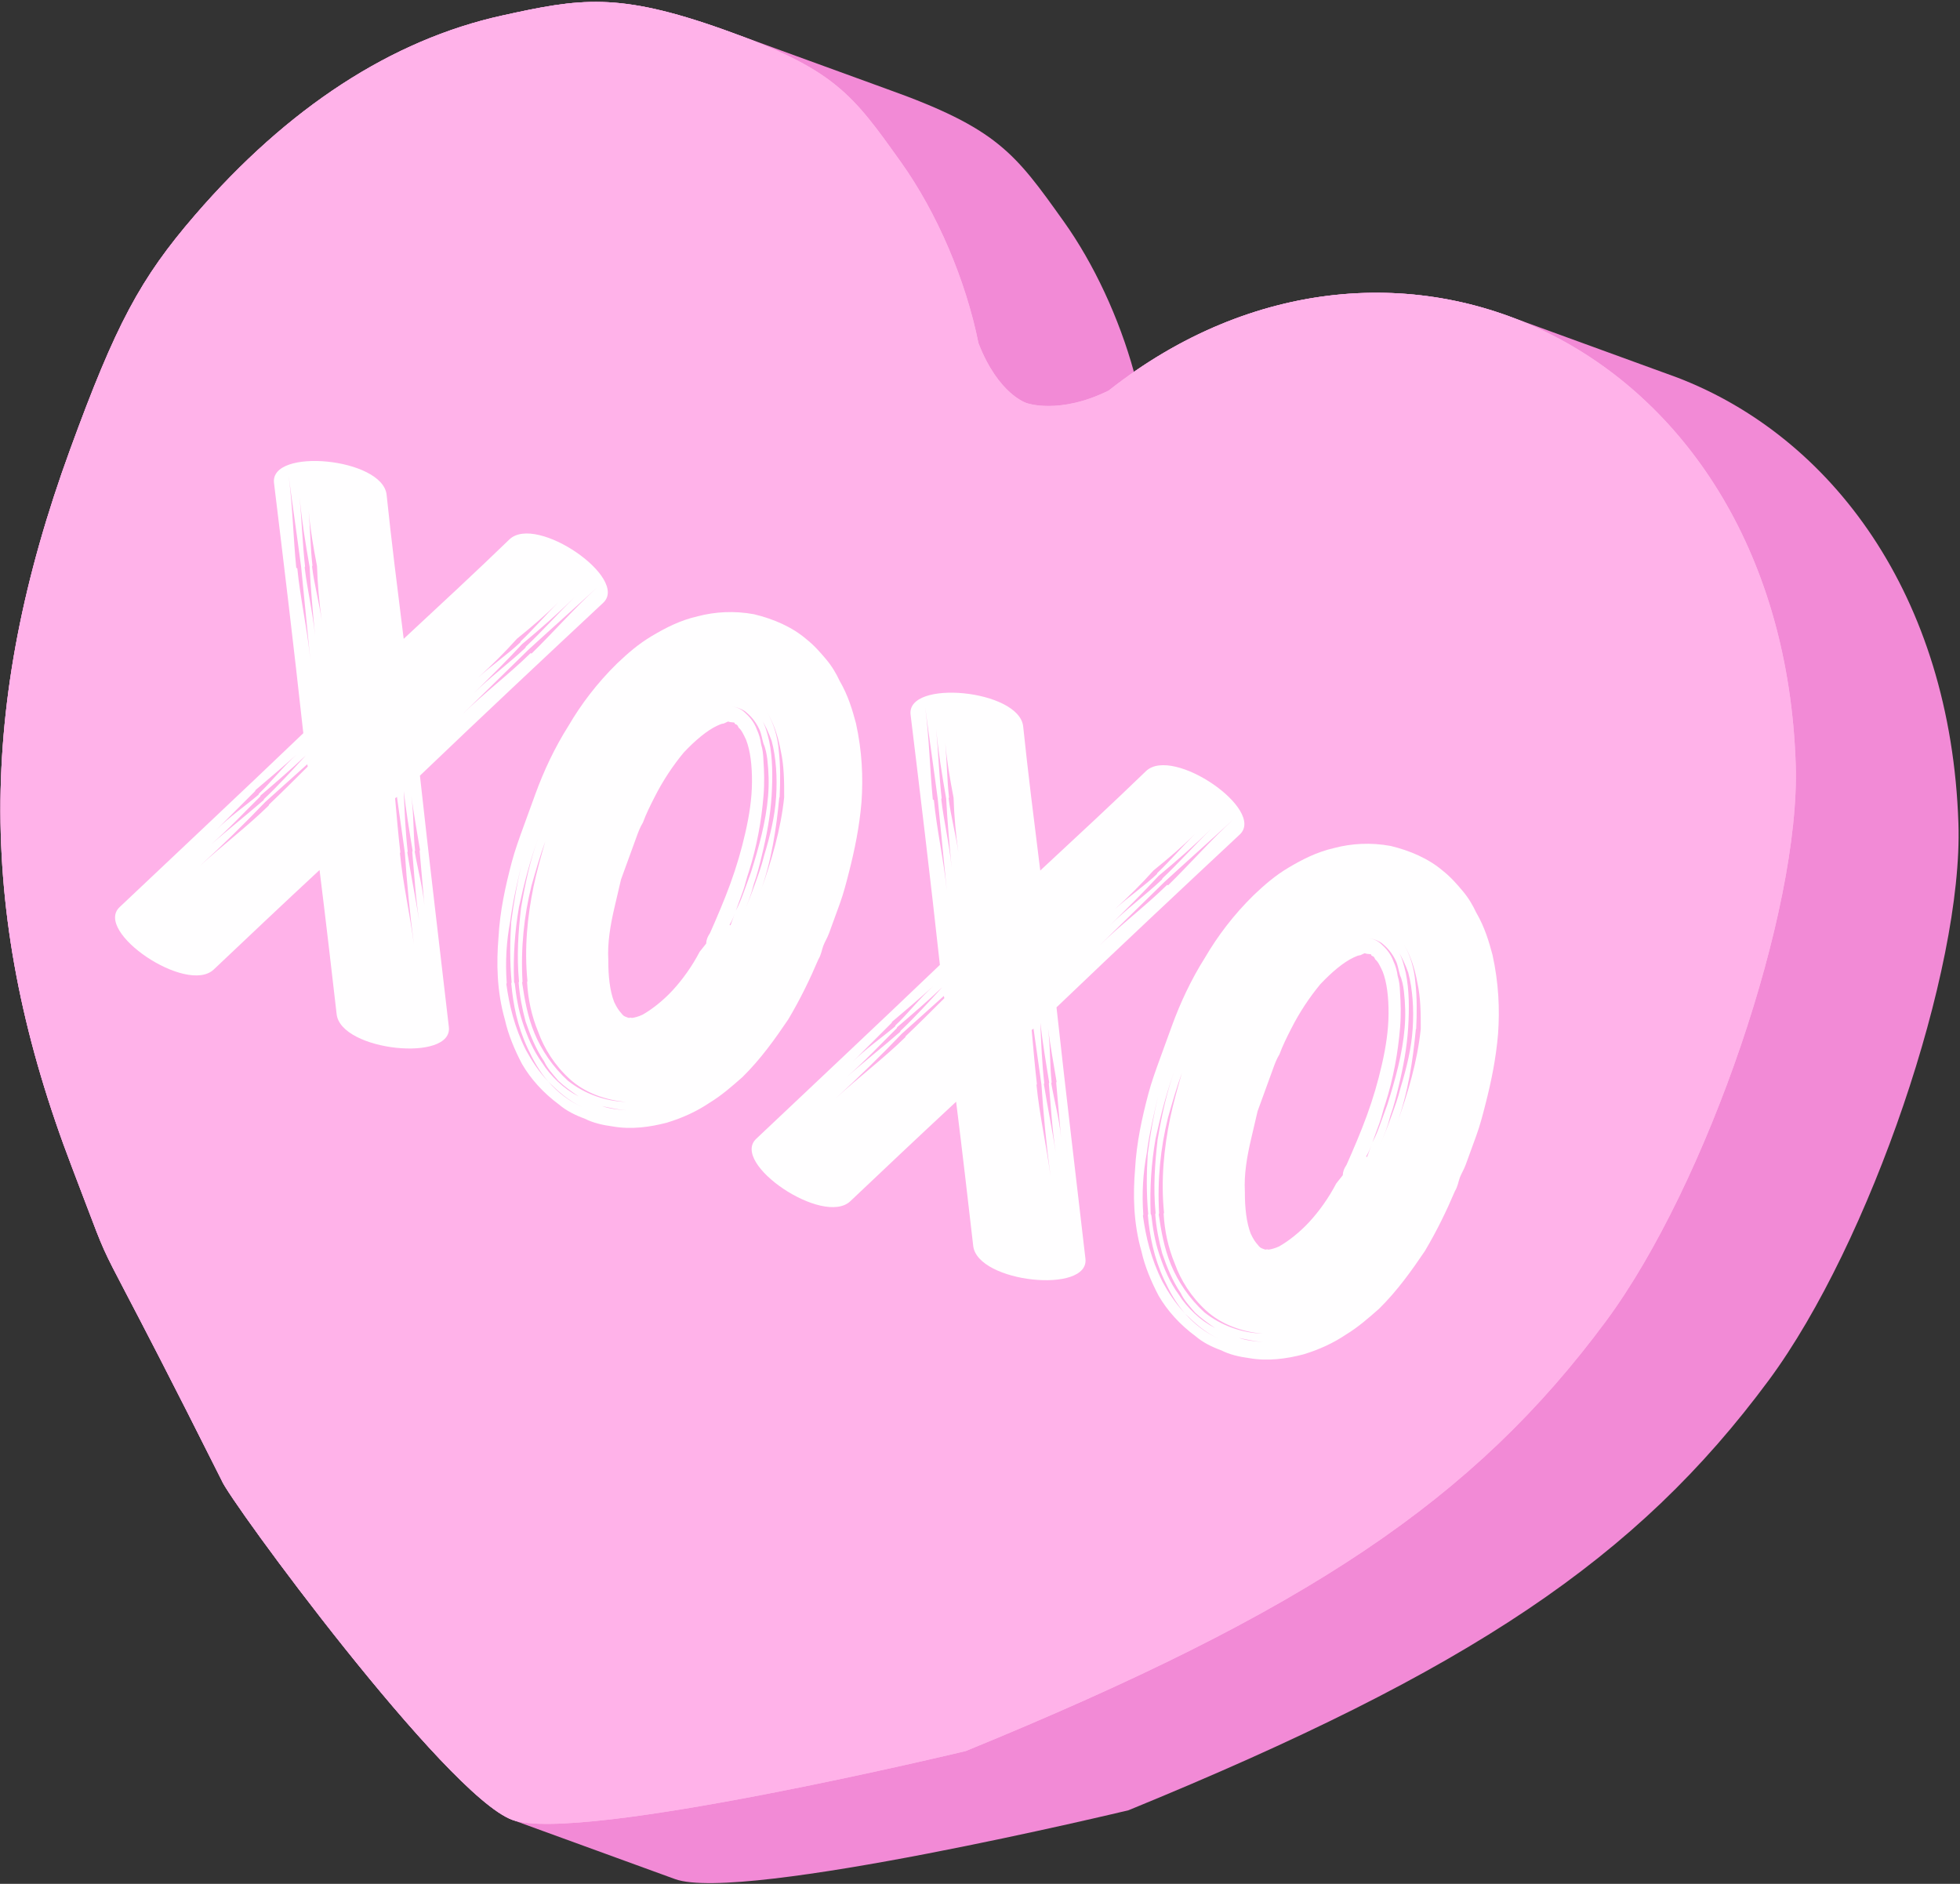 <svg width="566" height="544" viewBox="0 0 566 544" fill="none" xmlns="http://www.w3.org/2000/svg">
<rect x="0" y="0" width="566" height="544" fill="#333333" stroke="none"/>
<path d="M147.965 525.526C128.786 518.546 65.957 432.926 63.978 427.43C48.794 397.145 40.942 382.154 36.349 373.384L36.343 373.372L36.341 373.369L36.334 373.354L36.331 373.349L36.327 373.341C33.103 367.186 31.488 364.102 30.064 360.933L30.007 360.807C28.604 357.671 27.369 354.409 24.93 347.971L24.92 347.946L24.918 347.941L24.911 347.922C23.82 345.04 22.488 341.524 20.793 337.101C-6.59 265.62 -6.753 203.759 20.248 129.788C33.428 93.679 40.462 80.479 56.297 62.13C83.163 31 113.141 11.513 144.952 4.499C167.483 -0.468 178.388 -2.35 209.022 8.561L256.007 25.662C287.998 37.056 293.068 44.163 307.112 63.853L307.184 63.954C315.915 76.194 323.175 91.885 327.444 107.384C362.109 83.369 400.958 79.035 434.54 90.879L484.34 109.016C528.792 126.048 563.371 171.772 565.546 237.845C566.934 279.994 539.977 359.104 510.78 398.566C472.693 450.043 424.589 482.348 325.865 522.749C325.865 522.749 214.13 549.608 194.95 542.627L147.965 525.526Z" fill="#F28AD6"/>
<path d="M147.965 525.526C128.786 518.545 65.957 432.926 63.978 427.43C48.774 397.105 40.922 382.114 36.331 373.348C33.105 367.189 31.489 364.104 30.064 360.933C30.045 360.891 30.026 360.849 30.007 360.807C28.602 357.666 27.364 354.399 24.918 347.941C23.826 345.055 22.492 341.533 20.794 337.101C-6.59 265.62 -6.753 203.759 20.248 129.788C33.428 93.679 40.462 80.479 56.297 62.13C83.163 31 113.141 11.513 144.952 4.499C167.483 -0.468 178.388 -2.35 209.022 8.561C241.013 19.955 246.083 27.062 260.128 46.752L260.2 46.853C270.594 61.425 278.903 80.889 282.564 99.098C288.326 113.966 296.485 116.403 296.485 116.403C296.485 116.403 305.882 119.823 320.151 112.779C402.989 47.488 514.596 100.318 518.562 220.744C519.95 262.893 492.993 342.003 463.795 381.465C425.708 432.942 377.604 465.247 278.88 505.648C278.88 505.648 167.145 532.507 147.965 525.526Z" fill="#FFB2E9"/>
<path d="M63.978 427.43C65.957 432.926 128.786 518.545 147.965 525.526C167.145 532.507 278.88 505.648 278.88 505.648C377.604 465.247 425.708 432.942 463.795 381.465C492.993 342.003 519.95 262.893 518.562 220.744C514.596 100.318 402.989 47.488 320.151 112.779C305.882 119.823 296.485 116.403 296.485 116.403C296.485 116.403 288.326 113.966 282.564 99.098C278.903 80.889 270.594 61.425 260.2 46.853L260.128 46.752C246.083 27.062 241.013 19.955 209.022 8.561C178.388 -2.35 167.483 -0.468 144.952 4.499C113.141 11.513 83.163 31 56.297 62.13C40.462 80.479 33.428 93.679 20.248 129.788C-6.753 203.759 -6.59 265.62 20.794 337.101C22.492 341.533 23.826 345.055 24.918 347.941C27.364 354.399 28.602 357.666 30.007 360.807C30.026 360.849 30.045 360.891 30.064 360.933C31.489 364.104 33.105 367.189 36.331 373.348C40.922 382.114 48.774 397.105 63.978 427.43Z" fill="#FFB2E9"/>
<g opacity="0.99">
<path d="M121.266 223.983C124.02 249.163 127.074 274.453 129.61 296.489C130.947 306.851 98.441 303.534 97.214 292.871C95.742 280.076 94.105 265.859 92.278 251.231C81.476 261.262 71.084 271.101 61.731 279.956C53.937 287.336 26.904 268.983 34.589 261.904C50.696 246.653 69.292 229.244 87.587 211.725C84.833 186.544 81.779 161.254 79.133 139.519C77.797 129.157 110.412 132.174 111.639 142.836C113.002 155.932 114.748 169.849 116.575 184.476C127.377 174.445 137.66 164.907 147.122 155.751C154.916 148.372 181.839 167.025 174.155 174.104C158.157 189.054 139.561 206.463 121.266 223.983ZM149.273 184.458C145.827 188.312 142.081 192.056 138.033 195.691C142.081 192.056 146.62 188.941 150.257 185.497L150.366 185.196C154.004 181.753 157.559 177.598 161.306 173.854C157.559 177.598 153.621 180.932 149.273 184.458ZM165.899 172.461C161.113 177.189 156.136 181.507 150.749 186.017C146.264 190.855 141.478 195.583 136.692 200.311C141.478 195.583 147.056 191.484 151.733 187.056L151.842 186.755C156.519 182.328 161.113 177.189 165.899 172.461ZM152.525 187.685C146.181 193.889 139.836 200.093 133.492 206.298C139.836 200.093 146.864 194.819 153.209 188.615L153.509 188.724C159.854 182.52 165.707 175.796 172.352 169.701C165.707 175.796 159.171 181.59 152.525 187.685ZM91.538 163.444C90.474 157.949 89.6 152.863 89.137 147.587C89.6 152.863 89.653 158.331 90.226 163.307L90.117 163.608C90.689 168.584 92.164 173.888 92.928 179.274C92.164 173.888 91.701 168.611 91.538 163.444ZM89.406 163.69C88.177 156.772 87.141 150.265 86.514 143.567C87.141 150.265 87.357 157.155 88.094 163.553L87.984 163.853C88.72 170.251 90.359 176.977 90.986 183.675C90.359 176.977 89.732 170.279 89.406 163.69ZM85.852 164.099C86.724 172.93 88.717 181.487 89.589 190.318C88.717 181.487 87.845 172.657 86.972 163.826C85.799 154.885 84.517 146.246 83.344 137.305C84.517 146.246 84.679 155.158 85.551 163.989C85.551 163.989 85.551 163.989 85.852 164.099ZM121.287 245.444C120.413 240.359 119.54 235.273 118.776 229.887C119.54 235.273 119.292 240.632 119.865 245.608L119.756 245.908C120.629 250.994 122.104 256.298 122.567 261.575C122.104 256.298 121.641 251.021 121.177 245.745L121.287 245.444ZM119.154 245.689C118.199 239.893 117.244 234.097 116.589 228.41C116.834 234.288 117.078 240.166 117.733 245.853C117.623 246.154 117.623 246.154 117.623 246.154C118.66 252.661 119.998 259.277 121.035 265.785C119.998 259.277 119.672 252.689 119.045 245.99L119.154 245.689ZM88.323 218.122C84.167 222.058 79.709 225.884 75.252 229.71L75.142 230.011C70.357 234.739 65.871 239.577 60.894 243.895C65.871 239.577 71.149 235.368 76.126 231.05C76.126 231.05 76.126 231.05 76.236 230.749C80.392 226.814 84.358 222.468 88.323 218.122ZM73.666 228.452C69.92 232.197 66.173 235.941 62.427 239.685C66.173 235.941 70.713 232.826 74.65 229.491L74.76 229.191C78.397 225.747 81.652 221.483 85.699 217.848C81.652 221.483 77.714 224.817 73.776 228.151L73.666 228.452ZM77.712 232.308C81.349 228.865 85.095 225.12 88.842 221.376C88.951 221.075 88.651 220.966 88.76 220.665C84.713 224.3 80.665 227.935 76.618 231.57C70.574 237.883 64.23 244.088 57.584 250.182C64.23 244.088 71.258 238.813 77.602 232.609C77.602 232.609 77.602 232.609 77.712 232.308ZM115.491 246.399C116.363 255.23 118.356 263.788 119.529 272.728C118.356 263.788 117.484 254.957 116.912 246.236C116.148 240.849 115.384 235.463 114.62 230.077C114.511 230.378 114.21 230.269 114.101 230.569C114.564 235.846 115.027 241.123 115.6 246.099C115.491 246.399 115.491 246.399 115.491 246.399Z" fill="white"/>
<path d="M245.195 251.722C244.401 254.838 243.607 257.955 242.513 260.962C241.966 262.465 241.418 263.969 240.871 265.472C240.433 266.675 239.886 268.178 239.448 269.381C238.901 270.885 238.163 271.978 237.725 273.181C237.287 274.384 237.15 275.696 236.302 277.09C233.922 282.694 231.131 288.489 227.63 294.366C223.938 299.833 219.726 305.792 214.42 311.012C211.412 313.663 208.404 316.314 204.904 318.445C201.295 320.878 197.193 322.79 192.6 324.183C187.706 325.467 182.319 326.23 176.879 325.272C173.954 324.888 171.138 324.204 168.842 323.028C166.136 322.043 163.539 320.757 161.462 318.979C156.897 315.615 153.262 311.568 150.748 307.248C148.535 303.037 146.732 298.634 145.831 294.561C143.427 286.194 143.348 277.992 143.951 270.72C144.364 263.038 145.979 255.793 147.785 248.959C148.688 245.542 150.002 241.933 151.206 238.626L153.723 231.71C154.051 230.807 154.27 230.206 154.598 229.304C157.006 222.688 160.125 215.991 164.146 209.622C167.756 203.445 172.379 197.295 178.204 191.582C181.321 188.631 184.329 185.98 188.239 183.657C192.15 181.334 196.361 179.121 201.555 177.947C206.45 176.663 212.027 176.31 217.768 177.378C223.399 178.746 228.703 181.017 232.857 184.572C235.235 186.459 236.902 188.428 238.569 190.397C240.236 192.366 241.493 194.526 242.45 196.577C244.964 200.898 246.165 205.081 247.176 208.854C248.978 217.002 249.276 224.602 248.782 231.574C248.179 238.846 246.782 245.489 245.195 251.722ZM225.493 216.967C224.702 212.593 223.391 208.71 221.45 205.62C223.391 208.71 224.592 212.894 224.892 216.749C225.383 221.014 225.354 225.771 225.134 230.118L225.025 230.418C224.174 239.303 222.805 248.68 219.521 257.701C222.805 248.68 225.487 239.44 226.446 230.255C226.475 225.498 226.394 221.041 225.493 216.967ZM219.973 207.807C221.039 209.557 221.585 211.799 222.131 214.041C223.114 218.826 223.167 224.294 222.81 229.953C222.453 235.612 221.385 241.353 220.017 246.984C219.332 249.8 218.648 252.616 217.663 255.322C216.979 258.138 215.884 261.145 214.489 264.043C215.884 261.145 216.979 258.138 217.964 255.432C218.949 252.725 219.934 250.019 220.618 247.203C222.397 241.381 223.765 235.749 224.122 230.09C224.48 224.431 224.126 218.853 222.842 213.959C221.995 211.608 221.039 209.557 219.973 207.807ZM215.08 205.345C213.686 204.497 212.183 203.95 210.46 204.004C212.183 203.95 213.686 204.497 214.971 205.646C216.256 206.794 217.731 208.353 218.578 210.705C219.152 211.935 219.616 213.466 219.78 214.888C220.244 216.419 220.408 217.841 220.462 219.563C220.68 222.707 220.788 226.152 220.486 229.788C219.883 237.06 218.568 244.414 216.242 251.74C215.586 253.545 215.23 255.458 214.573 257.263C213.916 259.067 213.26 260.871 212.493 262.976C211.946 264.479 211.508 265.682 210.661 267.076C210.661 267.076 210.661 267.076 210.961 267.186C211.508 265.682 212.056 264.179 212.493 262.976C213.56 260.98 214.217 259.176 214.874 257.372C215.53 255.568 216.187 253.764 216.844 251.959C219.17 244.633 221.195 237.197 221.799 229.925C222.1 226.289 221.992 222.844 221.583 219.29C221.419 217.868 221.065 216.037 220.491 214.806C220.026 213.275 219.863 211.853 219.289 210.623C218.142 208.162 216.666 206.603 215.08 205.345ZM183.821 241.643L180.756 250.062C180.318 251.265 179.881 252.468 179.333 253.971C178.759 256.486 178.074 259.302 177.499 261.817C176.24 267.148 175.391 272.288 175.663 277.154C175.634 281.911 176.125 286.176 177.355 289.348C178.12 290.989 178.803 291.918 179.295 292.438C179.978 293.368 180.279 293.477 180.88 293.696C180.88 293.696 181.181 293.806 181.481 293.915C181.782 294.024 181.892 293.724 182.493 293.943C183.204 293.861 184.325 293.588 185.555 293.014C188.126 291.566 191.434 289.024 194.251 285.963C197.068 282.902 199.803 279.13 202.046 274.838C202.675 274.045 203.304 273.253 203.933 272.46C203.961 271.449 204.289 270.546 205.028 269.453C206.97 265.052 209.132 260.05 210.883 255.238C212.743 250.126 214.084 245.506 215.234 240.476C216.384 235.446 217.123 230.607 217.152 225.85C217.181 221.093 216.69 216.828 215.461 213.656C214.696 212.016 214.122 210.785 213.329 210.156C213.138 209.746 212.947 209.336 212.646 209.227C212.345 209.117 212.045 209.008 212.154 208.707C211.553 208.488 211.143 208.679 210.24 208.351C209.83 208.542 209.42 208.733 209.01 208.925C208.299 209.007 207.889 209.198 207.069 209.58C204.198 210.919 200.779 213.761 197.443 217.315C194.407 220.977 191.453 225.351 188.991 230.244C187.815 232.54 186.529 235.137 185.654 237.542C184.806 238.936 184.368 240.139 183.821 241.643ZM158.401 312.417C161.053 315.425 164.223 317.941 168.324 319.774C164.223 317.941 161.162 315.124 158.401 312.417C155.75 309.409 153.92 306.018 152.39 302.737C149.33 296.175 148.183 289.968 147.638 283.981L147.748 283.68C147.203 277.693 147.259 271.924 147.616 266.265C148.383 260.414 149.342 254.974 150.601 249.643C149.342 254.974 148.083 260.305 147.315 266.155C146.247 271.896 145.89 277.555 146.326 283.844L146.216 284.144C147.062 290.241 148.509 296.557 151.87 303.229C153.51 306.209 155.45 309.299 158.401 312.417ZM173.901 319.42C176.006 320.187 178.63 320.461 180.954 320.625C178.63 320.461 176.115 319.886 173.901 319.42C171.386 318.846 169.09 317.669 167.094 316.602C164.907 315.125 163.021 313.758 161.245 312.09C159.578 310.121 158.102 308.562 157.146 306.511C154.713 302.902 153.102 298.91 151.79 295.027C150.78 291.254 150.07 287.59 149.771 283.735L149.88 283.435C149.171 276.025 149.666 269.054 150.461 262.192C151.666 255.139 153.062 248.496 155.47 241.88C153.062 248.496 151.365 255.029 149.859 261.973C148.654 269.026 148.16 275.998 148.458 283.598L148.65 284.008C149.059 287.563 149.659 291.527 150.97 295.41C152.281 299.292 153.893 303.284 156.626 307.003C157.692 308.753 159.359 310.722 161.135 312.39C162.912 314.059 164.798 315.426 167.094 316.602C169.09 317.669 171.386 318.846 173.901 319.42ZM180.818 318.192C174.858 317.726 168.844 315.537 164.498 311.571C160.153 307.606 157.147 302.766 155.453 298.063C153.459 293.251 152.476 288.466 152.204 283.599L152.313 283.299C151.359 273.757 152.319 264.571 154.071 256.014C155.002 251.586 156.234 247.266 157.465 242.947C155.933 247.157 154.701 251.476 153.47 255.796C151.307 264.544 150.348 273.729 150.892 283.462L150.782 283.763C151.464 288.438 152.338 293.524 154.332 298.336C156.326 303.148 159.633 308.098 163.979 312.063C168.735 315.837 174.749 318.026 180.818 318.192Z" fill="white"/>
<path d="M305.093 290.89C307.847 316.071 310.902 341.361 313.438 363.397C314.774 373.759 282.269 370.441 281.041 359.779C279.569 346.983 277.933 332.766 276.105 318.139C265.303 328.17 254.911 338.009 245.559 346.864C237.765 354.243 210.731 335.89 218.416 328.812C234.523 313.561 253.119 296.151 271.415 278.632C268.661 253.452 265.606 228.162 262.961 206.426C261.624 196.064 294.239 199.081 295.466 209.744C296.829 222.84 298.575 236.756 300.402 251.383C311.204 241.353 321.487 231.815 330.949 222.659C338.743 215.279 365.667 233.933 357.982 241.011C341.984 255.961 323.388 273.371 305.093 290.89ZM333.1 251.366C329.654 255.22 325.908 258.964 321.861 262.599C325.908 258.964 330.447 255.849 334.084 252.405L334.194 252.104C337.831 248.66 341.386 244.506 345.133 240.762C341.386 244.506 337.448 247.84 333.1 251.366ZM349.726 239.369C344.94 244.097 339.963 248.415 334.576 252.924C330.091 257.762 325.305 262.491 320.52 267.219C325.305 262.491 330.884 258.391 335.56 253.964L335.67 253.663C340.346 249.235 344.94 244.097 349.726 239.369ZM336.353 254.593C330.008 260.797 323.664 267.001 317.319 273.205C323.664 267.001 330.691 261.727 337.036 255.522L337.337 255.632C343.681 249.428 349.534 242.704 356.179 236.609C349.534 242.704 342.998 248.498 336.353 254.593ZM275.366 230.352C274.301 224.856 273.428 219.771 272.964 214.494C273.428 219.771 273.481 225.239 274.053 230.215L273.944 230.516C274.517 235.492 275.991 240.796 276.755 246.182C275.991 240.796 275.528 235.519 275.366 230.352ZM273.233 230.597C272.005 223.68 270.968 217.173 270.341 210.475C270.968 217.173 271.185 224.063 271.921 230.46L271.811 230.761C272.548 237.159 274.186 243.885 274.813 250.583C274.186 243.885 273.559 237.186 273.233 230.597ZM269.679 231.006C270.551 239.837 272.544 248.395 273.417 257.226C272.544 248.395 271.672 239.564 270.8 230.733C269.627 221.793 268.345 213.153 267.172 204.213C268.345 213.153 268.506 222.066 269.378 230.897C269.378 230.897 269.378 230.897 269.679 231.006ZM305.114 312.352C304.241 307.266 303.367 302.181 302.604 296.795C303.367 302.181 303.12 307.539 303.692 312.515L303.583 312.816C304.456 317.901 305.931 323.206 306.394 328.482C305.931 323.206 305.468 317.929 305.005 312.652L305.114 312.352ZM302.982 312.597C302.026 306.801 301.071 301.005 300.417 295.318C300.661 301.196 300.905 307.074 301.56 312.761C301.45 313.061 301.45 313.061 301.45 313.061C302.487 319.569 303.825 326.185 304.862 332.692C303.825 326.185 303.499 319.596 302.872 312.898L302.982 312.597ZM272.151 285.03C267.994 288.966 263.537 292.792 259.079 296.618L258.97 296.919C254.184 301.647 249.699 306.485 244.722 310.803C249.699 306.485 254.977 302.276 259.954 297.958C259.954 297.958 259.954 297.958 260.063 297.657C264.22 293.721 268.185 289.376 272.151 285.03ZM257.494 295.36C253.747 299.104 250.001 302.849 246.254 306.593C250.001 302.849 254.54 299.733 258.478 296.399L258.587 296.098C262.224 292.655 265.479 288.391 269.526 284.756C265.479 288.391 261.541 291.725 257.603 295.059L257.494 295.36ZM261.539 299.216C265.176 295.772 268.923 292.028 272.669 288.283C272.779 287.983 272.478 287.873 272.588 287.573C268.54 291.208 264.493 294.842 260.446 298.477C254.402 304.791 248.057 310.995 241.412 317.09C248.057 310.995 255.085 305.721 261.429 299.517C261.429 299.517 261.429 299.517 261.539 299.216ZM299.318 313.307C300.19 322.138 302.183 330.696 303.356 339.636C302.183 330.696 301.311 321.865 300.74 313.143C299.976 307.757 299.212 302.371 298.448 296.985C298.338 297.286 298.038 297.176 297.928 297.477C298.391 302.754 298.855 308.03 299.427 313.006C299.318 313.307 299.318 313.307 299.318 313.307Z" fill="white"/>
<path d="M429.022 318.629C428.228 321.746 427.435 324.862 426.34 327.869C425.793 329.373 425.246 330.876 424.698 332.38C424.261 333.583 423.713 335.086 423.276 336.289C422.728 337.792 421.99 338.886 421.552 340.089C421.114 341.291 420.977 342.604 420.129 343.998C417.749 349.602 414.959 355.397 411.458 361.274C407.765 366.74 403.553 372.699 398.248 377.92C395.24 380.571 392.232 383.222 388.731 385.353C385.122 387.785 381.02 389.698 376.427 391.091C371.533 392.374 366.147 393.138 360.707 392.18C357.781 391.796 354.966 391.112 352.669 389.935C349.963 388.95 347.366 387.665 345.289 385.887C340.724 382.523 337.089 378.476 334.575 374.155C332.362 369.944 330.559 365.542 329.658 361.468C327.255 353.102 327.175 344.9 327.779 337.628C328.191 329.945 329.806 322.701 331.613 315.867C332.516 312.45 333.829 308.841 335.033 305.533L337.55 298.617C337.879 297.715 338.097 297.114 338.426 296.212C340.834 289.596 343.952 282.899 347.973 276.53C351.584 270.352 356.206 264.202 362.031 258.49C365.148 255.538 368.157 252.887 372.067 250.565C375.977 248.242 380.188 246.029 385.383 244.855C390.277 243.571 395.854 243.217 401.595 244.285C407.227 245.654 412.53 247.925 416.685 251.48C419.062 253.367 420.73 255.336 422.397 257.305C424.064 259.274 425.321 261.434 426.277 263.485C428.791 267.805 429.993 271.989 431.003 275.762C432.805 283.909 433.104 291.51 432.61 298.481C432.006 305.753 430.61 312.396 429.022 318.629ZM409.321 283.875C408.529 279.501 407.218 275.618 405.278 272.528C407.218 275.618 408.42 279.801 408.719 283.656C409.21 287.921 409.181 292.678 408.961 297.025L408.852 297.326C408.002 306.211 406.632 315.588 403.349 324.609C406.632 315.588 409.314 306.348 410.274 297.162C410.302 292.405 410.222 287.949 409.321 283.875ZM403.801 274.715C404.867 276.465 405.413 278.707 405.959 280.949C406.942 285.733 406.995 291.201 406.638 296.861C406.28 302.52 405.213 308.261 403.844 313.892C403.16 316.708 402.475 319.524 401.49 322.23C400.806 325.046 399.711 328.053 398.316 330.95C399.711 328.053 400.806 325.046 401.791 322.339C402.776 319.633 403.761 316.927 404.445 314.111C406.224 308.288 407.593 302.657 407.95 296.998C408.307 291.338 407.953 285.761 406.67 280.867C405.823 278.516 404.867 276.465 403.801 274.715ZM398.908 272.253C397.514 271.405 396.01 270.858 394.288 270.912C396.01 270.858 397.514 271.405 398.798 272.553C400.083 273.702 401.559 275.261 402.406 277.612C402.979 278.843 403.444 280.374 403.607 281.796C404.072 283.327 404.235 284.748 404.289 286.471C404.507 289.615 404.616 293.06 404.314 296.696C403.71 303.968 402.396 311.322 400.07 318.648C399.413 320.452 399.057 322.366 398.4 324.17C397.744 325.974 397.087 327.779 396.321 329.884C395.774 331.387 395.336 332.59 394.488 333.984C394.488 333.984 394.488 333.984 394.789 334.093C395.336 332.59 395.883 331.086 396.321 329.884C397.388 327.888 398.044 326.084 398.701 324.28C399.358 322.475 400.014 320.671 400.671 318.867C402.997 311.541 405.022 304.105 405.626 296.833C405.928 293.197 405.819 289.752 405.41 286.198C405.247 284.776 404.892 282.944 404.318 281.714C403.854 280.183 403.69 278.761 403.116 277.531C401.969 275.07 400.493 273.511 398.908 272.253ZM367.648 308.55L364.584 316.97C364.146 318.173 363.708 319.376 363.161 320.879C362.586 323.394 361.902 326.21 361.327 328.725C360.068 334.056 359.218 339.195 359.49 344.062C359.462 348.819 359.953 353.084 361.182 356.256C361.947 357.896 362.63 358.826 363.122 359.346C363.805 360.275 364.106 360.385 364.707 360.604C364.707 360.604 365.008 360.713 365.309 360.823C365.609 360.932 365.719 360.631 366.32 360.85C367.031 360.768 368.152 360.495 369.383 359.922C371.953 358.473 375.262 355.932 378.079 352.871C380.896 349.809 383.631 346.037 385.874 341.746C386.503 340.953 387.132 340.16 387.761 339.368C387.788 338.356 388.117 337.454 388.855 336.361C390.798 331.96 392.959 326.957 394.71 322.146C396.571 317.034 397.912 312.414 399.061 307.384C400.211 302.354 400.951 297.515 400.979 292.758C401.008 288.001 400.517 283.736 399.288 280.564C398.523 278.923 397.949 277.693 397.157 277.064C396.965 276.654 396.774 276.244 396.473 276.134C396.173 276.025 395.872 275.915 395.981 275.615C395.38 275.396 394.97 275.587 394.068 275.259C393.658 275.45 393.247 275.641 392.837 275.832C392.126 275.914 391.716 276.105 390.896 276.488C388.025 277.827 384.607 280.669 381.27 284.222C378.235 287.885 375.281 292.258 372.819 297.151C371.642 299.447 370.357 302.044 369.481 304.45C368.633 305.844 368.195 307.047 367.648 308.55ZM342.229 379.325C344.88 382.333 348.051 384.849 352.151 386.682C348.051 384.849 344.989 382.032 342.229 379.325C339.578 376.317 337.747 372.926 336.217 369.645C333.157 363.082 332.011 356.876 331.465 350.888L331.575 350.588C331.03 344.6 331.086 338.832 331.443 333.172C332.211 327.322 333.169 321.882 334.428 316.551C333.169 321.882 331.91 327.213 331.143 333.063C330.075 338.804 329.718 344.463 330.153 350.751L330.044 351.052C330.89 357.149 332.337 363.465 335.697 370.137C337.337 373.117 339.277 376.207 342.229 379.325ZM357.728 386.328C359.833 387.094 362.458 387.368 364.781 387.533C362.458 387.368 359.943 386.794 357.728 386.328C355.213 385.753 352.917 384.577 350.922 383.51C348.735 382.033 346.849 380.666 345.072 378.997C343.405 377.028 341.929 375.47 340.973 373.419C338.541 369.809 336.929 365.817 335.618 361.935C334.607 358.162 333.898 354.498 333.598 350.643L333.707 350.342C332.999 342.933 333.493 335.962 334.288 329.1C335.493 322.047 336.889 315.403 339.297 308.788C336.889 315.403 335.192 321.937 333.686 328.881C332.481 335.934 331.987 342.905 332.286 350.506L332.477 350.916C332.886 354.47 333.486 358.435 334.798 362.317C336.109 366.2 337.721 370.192 340.453 373.911C341.519 375.661 343.186 377.63 344.963 379.298C346.739 380.966 348.625 382.334 350.922 383.51C352.917 384.577 355.213 385.753 357.728 386.328ZM364.645 385.1C358.686 384.633 352.672 382.444 348.326 378.479C343.98 374.513 340.974 369.673 339.28 364.971C337.286 360.158 336.303 355.374 336.031 350.507L336.141 350.206C335.187 340.665 336.146 331.479 337.898 322.922C338.829 318.493 340.061 314.174 341.292 309.855C339.76 314.065 338.529 318.384 337.297 322.703C335.135 331.451 334.175 340.637 334.719 350.37L334.61 350.671C335.292 355.346 336.165 360.431 338.159 365.244C340.154 370.056 343.46 375.005 347.806 378.971C352.562 382.745 358.576 384.934 364.645 385.1Z" fill="white"/>
</g>
</svg>
